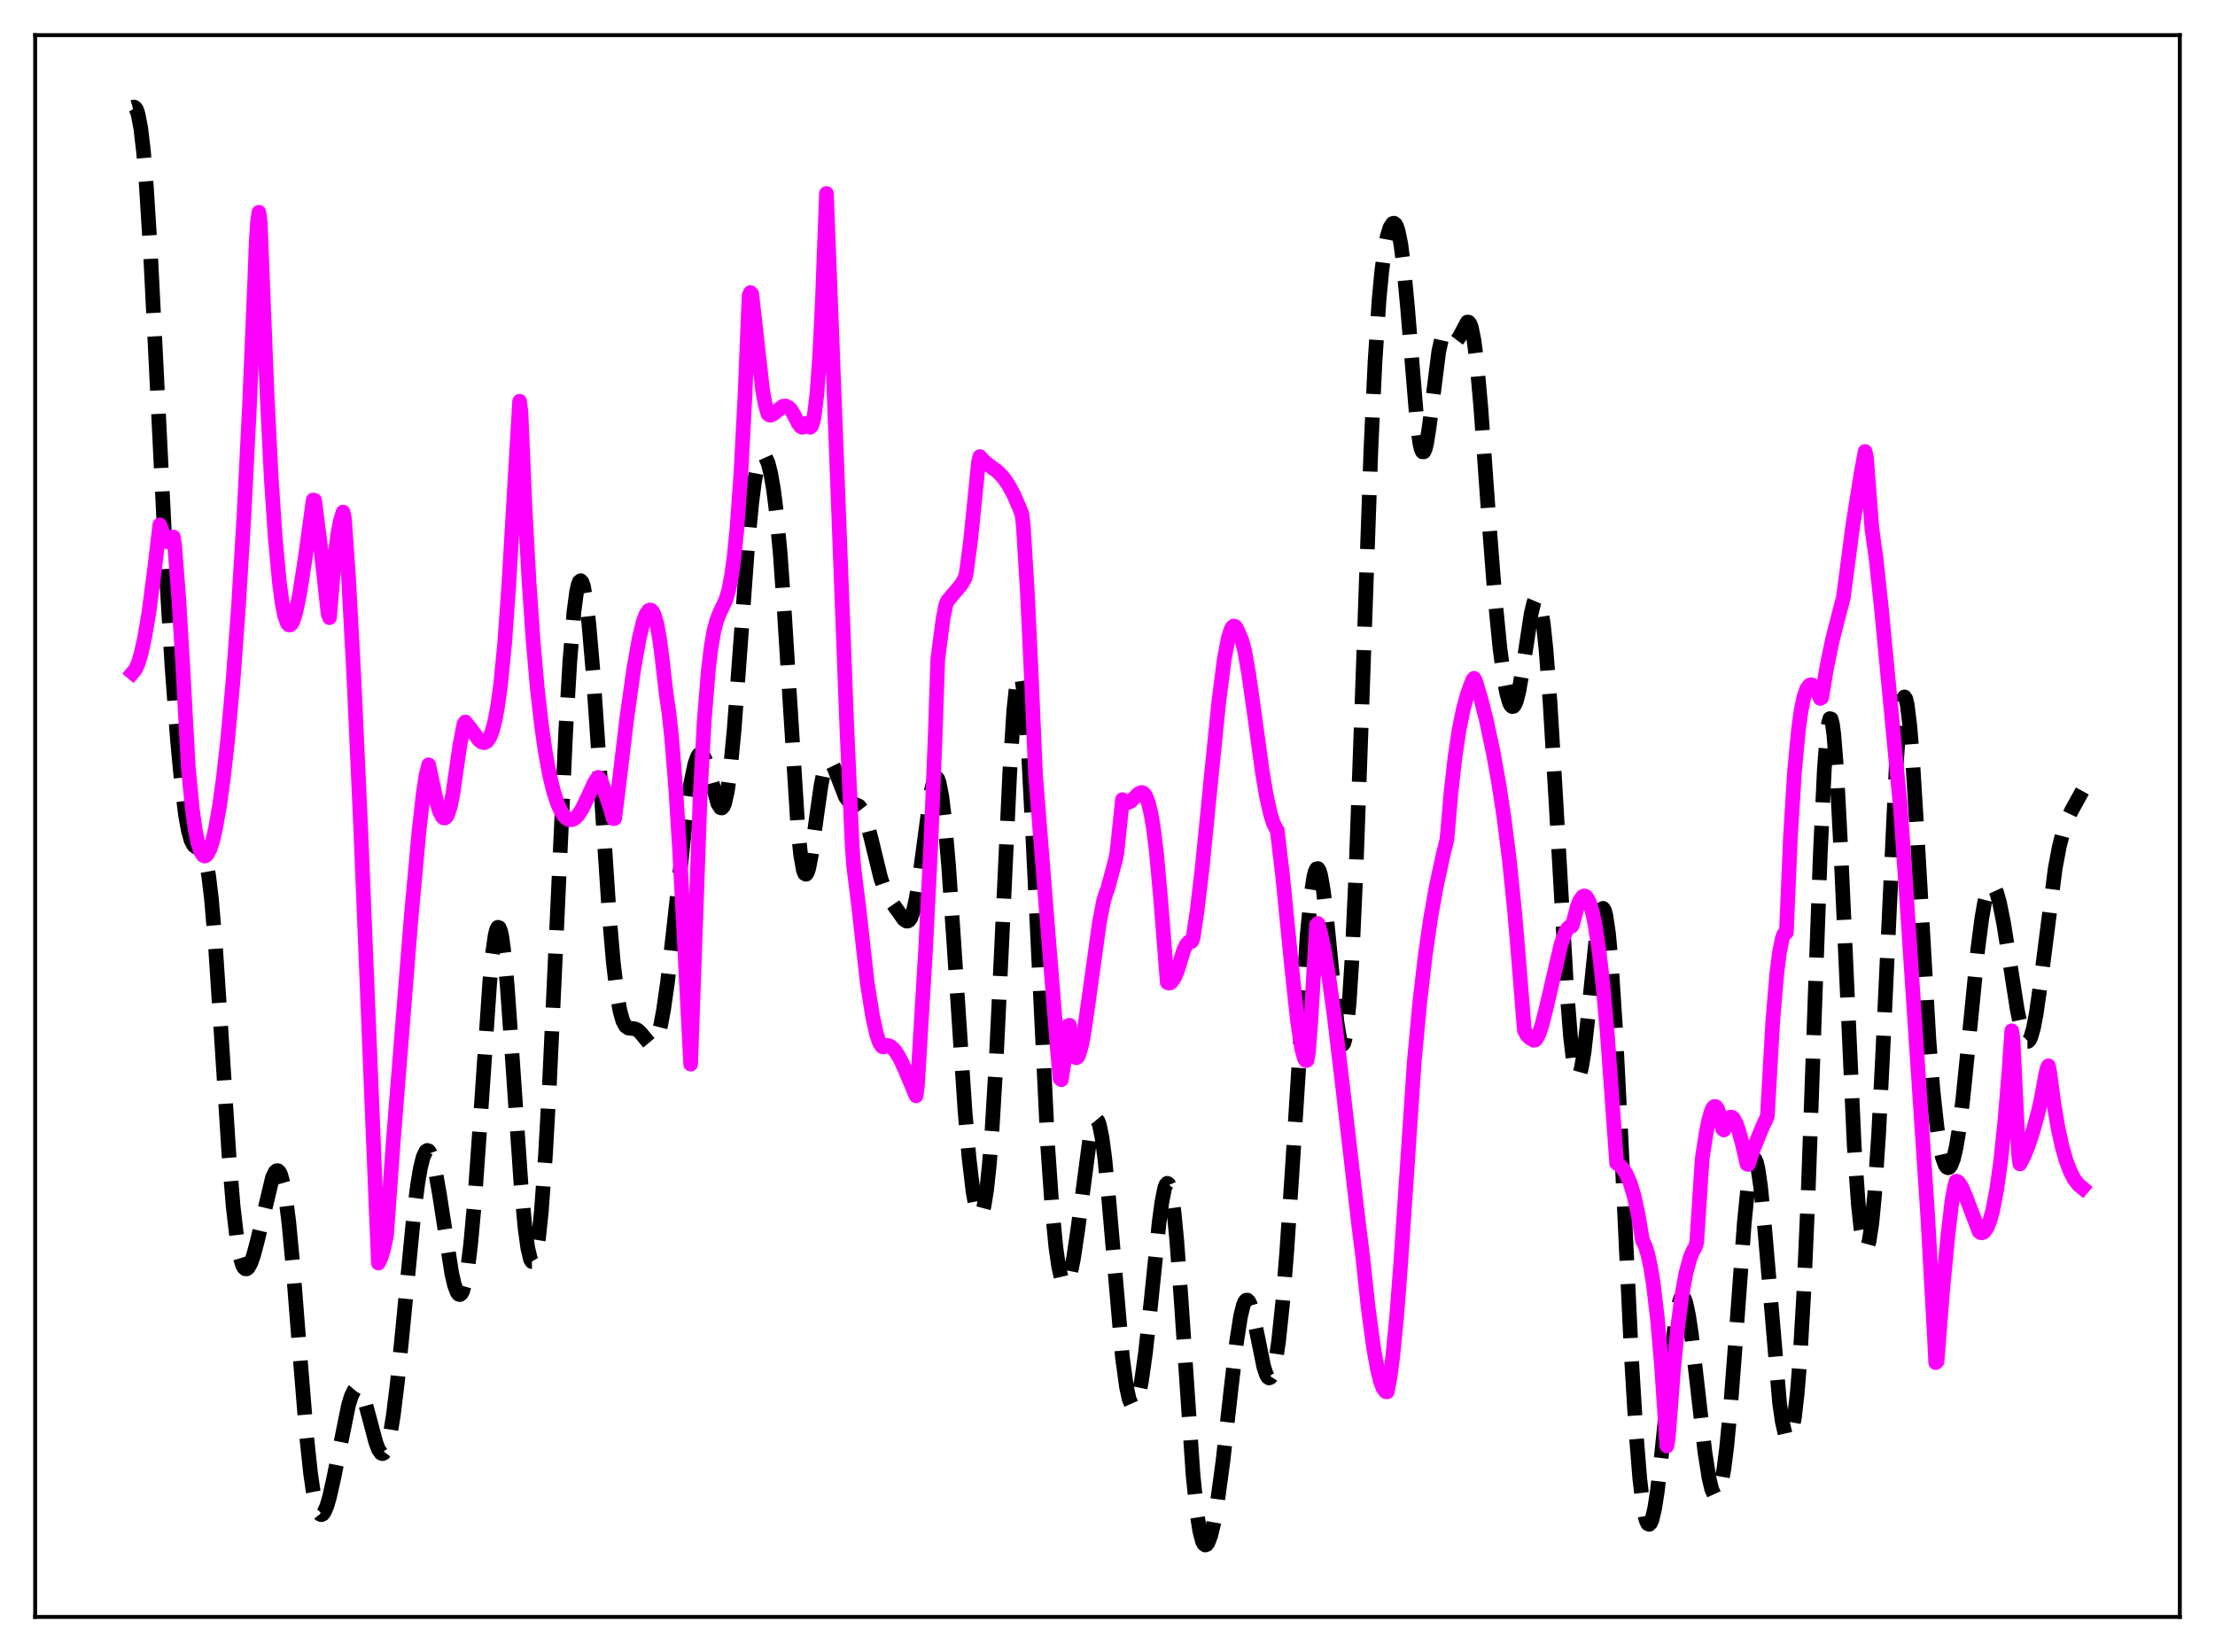 <?xml version="1.0" encoding="utf-8" standalone="no"?>
<!DOCTYPE svg PUBLIC "-//W3C//DTD SVG 1.1//EN"
  "http://www.w3.org/Graphics/SVG/1.1/DTD/svg11.dtd">
<svg xmlns:xlink="http://www.w3.org/1999/xlink" width="453.6pt" height="338.4pt" viewBox="0 0 453.6 338.4" xmlns="http://www.w3.org/2000/svg" version="1.1">
 <defs>
  <style type="text/css">*{stroke-linejoin: round; stroke-linecap: butt}</style>
 </defs>
 <g id="figure_1">
  <g id="patch_1">
   <path d="M 0 338.4 
L 453.6 338.4 
L 453.6 0 
L 0 0 
z
" style="fill: #ffffff"/>
  </g>
  <g id="axes_1">
   <g id="patch_2">
    <path d="M 7.2 331.2 
L 446.4 331.2 
L 446.4 7.2 
L 7.2 7.2 
z
" style="fill: #ffffff"/>
   </g>
   <g id="matplotlib.axis_1"/>
   <g id="matplotlib.axis_2"/>
   <g id="line2d_1">
    <path d="M 27.164 22.008 
L 27.442 21.927 
L 27.72 22.08 
L 27.998 22.548 
L 28.276 23.383 
L 28.832 26.295 
L 29.388 31.038 
L 29.944 37.694 
L 30.778 50.996 
L 31.89 73.077 
L 34.115 118.264 
L 35.227 136.629 
L 36.339 151.552 
L 37.173 160.426 
L 38.007 167.056 
L 38.563 170.119 
L 39.12 172.111 
L 39.676 173.173 
L 40.232 173.585 
L 41.066 173.899 
L 41.344 174.17 
L 41.622 174.629 
L 42.178 176.335 
L 42.734 179.392 
L 43.29 184.004 
L 44.124 193.792 
L 45.237 210.734 
L 46.905 236.861 
L 47.739 247.035 
L 48.573 254.225 
L 49.129 257.321 
L 49.685 259.162 
L 49.963 259.657 
L 50.241 259.897 
L 50.519 259.903 
L 50.797 259.697 
L 51.354 258.735 
L 51.91 257.173 
L 52.744 254.021 
L 55.802 241.178 
L 56.358 240.053 
L 56.636 239.803 
L 56.914 239.796 
L 57.193 240.052 
L 57.471 240.593 
L 58.027 242.583 
L 58.583 245.834 
L 59.139 250.321 
L 59.973 259.072 
L 61.363 276.818 
L 62.753 293.849 
L 63.588 301.704 
L 64.144 305.563 
L 64.7 308.249 
L 65.256 309.786 
L 65.534 310.148 
L 65.812 310.259 
L 66.09 310.134 
L 66.368 309.793 
L 66.924 308.535 
L 67.48 306.64 
L 68.314 302.937 
L 71.373 287.804 
L 71.929 286.013 
L 72.485 284.839 
L 72.763 284.509 
L 73.041 284.359 
L 73.319 284.391 
L 73.597 284.602 
L 74.153 285.532 
L 74.709 287.056 
L 75.543 290.099 
L 76.934 295.365 
L 77.49 296.85 
L 78.046 297.66 
L 78.324 297.759 
L 78.602 297.632 
L 78.88 297.268 
L 79.436 295.797 
L 79.992 293.322 
L 80.548 289.879 
L 81.382 283.113 
L 82.495 271.957 
L 84.719 248.957 
L 85.553 242.422 
L 86.109 239.182 
L 86.665 236.959 
L 87.221 235.811 
L 87.499 235.643 
L 87.777 235.743 
L 88.056 236.102 
L 88.612 237.559 
L 89.168 239.892 
L 90.002 244.661 
L 92.504 260.8 
L 93.06 263.196 
L 93.616 264.706 
L 93.894 265.08 
L 94.172 265.178 
L 94.451 264.985 
L 94.729 264.489 
L 95.285 262.55 
L 95.841 259.304 
L 96.397 254.736 
L 97.231 245.527 
L 98.343 229.781 
L 100.289 201.258 
L 100.846 195.428 
L 101.402 191.548 
L 101.68 190.446 
L 101.958 189.938 
L 102.236 190.034 
L 102.514 190.732 
L 102.792 192.017 
L 103.348 196.228 
L 103.904 202.318 
L 105.016 218.126 
L 106.685 242.505 
L 107.519 251.515 
L 108.075 255.606 
L 108.631 257.942 
L 108.909 258.413 
L 109.187 258.406 
L 109.465 257.915 
L 109.743 256.936 
L 110.299 253.519 
L 110.855 248.188 
L 111.689 236.822 
L 112.523 221.944 
L 113.914 191.976 
L 115.86 149.693 
L 116.694 135.503 
L 117.528 125.368 
L 118.084 121.191 
L 118.362 119.907 
L 118.64 119.16 
L 118.919 118.941 
L 119.197 119.238 
L 119.475 120.033 
L 120.031 123.032 
L 120.587 127.727 
L 121.421 137.389 
L 122.533 153.599 
L 124.757 187.352 
L 125.592 197.085 
L 126.426 204.069 
L 126.982 207.15 
L 127.538 209.105 
L 128.094 210.154 
L 128.65 210.575 
L 129.484 210.67 
L 130.04 210.74 
L 130.596 211.007 
L 131.152 211.522 
L 133.099 213.87 
L 133.377 213.966 
L 133.655 213.927 
L 133.933 213.729 
L 134.211 213.354 
L 134.767 212.023 
L 135.323 209.87 
L 135.879 206.901 
L 136.713 201.078 
L 137.826 191.446 
L 140.606 166.194 
L 141.44 160.521 
L 142.274 156.55 
L 142.83 155.001 
L 143.108 154.574 
L 143.386 154.378 
L 143.665 154.41 
L 143.943 154.658 
L 144.499 155.75 
L 145.055 157.485 
L 147.001 164.59 
L 147.557 165.47 
L 147.835 165.497 
L 148.113 165.201 
L 148.391 164.554 
L 148.947 162.129 
L 149.503 158.161 
L 150.338 149.534 
L 151.45 134.552 
L 153.118 111.635 
L 153.952 102.935 
L 154.508 98.683 
L 155.064 95.711 
L 155.62 93.949 
L 155.899 93.486 
L 156.177 93.283 
L 156.455 93.325 
L 156.733 93.603 
L 157.289 94.848 
L 157.845 97.032 
L 158.401 100.242 
L 158.957 104.607 
L 159.791 113.561 
L 160.625 125.379 
L 163.406 169.747 
L 163.962 175.133 
L 164.518 178.26 
L 164.796 178.95 
L 165.074 179.079 
L 165.352 178.683 
L 165.63 177.813 
L 166.186 174.916 
L 167.298 166.711 
L 168.132 160.915 
L 168.689 158.119 
L 169.245 156.446 
L 169.523 156.042 
L 169.801 155.908 
L 170.079 156.021 
L 170.357 156.349 
L 170.913 157.5 
L 173.137 163.223 
L 173.693 163.956 
L 174.249 164.356 
L 175.918 165.115 
L 176.474 165.837 
L 177.03 167.016 
L 177.586 168.673 
L 178.42 171.888 
L 180.366 179.895 
L 181.201 182.312 
L 182.035 183.968 
L 183.425 185.975 
L 185.093 188.306 
L 185.649 188.678 
L 185.927 188.665 
L 186.205 188.478 
L 186.483 188.09 
L 187.04 186.626 
L 187.596 184.178 
L 188.43 178.807 
L 190.654 162.201 
L 191.21 159.957 
L 191.488 159.402 
L 191.766 159.266 
L 192.044 159.571 
L 192.322 160.328 
L 192.879 163.197 
L 193.435 167.789 
L 194.269 177.439 
L 195.381 193.78 
L 197.605 227.412 
L 198.439 237.129 
L 199.274 244.187 
L 199.83 247.212 
L 200.386 248.776 
L 200.664 248.98 
L 200.942 248.78 
L 201.22 248.165 
L 201.498 247.121 
L 202.054 243.698 
L 202.61 238.433 
L 203.166 231.305 
L 204 217.32 
L 205.112 194.037 
L 206.781 158.337 
L 207.615 145.451 
L 208.171 140.203 
L 208.449 138.743 
L 208.727 138.095 
L 209.005 138.27 
L 209.283 139.261 
L 209.561 141.046 
L 210.117 146.841 
L 210.673 155.221 
L 211.508 171.339 
L 214.566 234.872 
L 215.4 246.892 
L 216.234 255.52 
L 216.79 259.404 
L 217.346 261.862 
L 217.625 262.579 
L 217.903 262.971 
L 218.181 263.048 
L 218.459 262.824 
L 218.737 262.312 
L 219.293 260.485 
L 219.849 257.702 
L 220.683 252.108 
L 223.185 233.181 
L 223.742 230.63 
L 224.02 229.827 
L 224.298 229.382 
L 224.576 229.317 
L 224.854 229.65 
L 225.132 230.389 
L 225.688 233.074 
L 226.244 237.266 
L 227.078 245.826 
L 229.858 278.05 
L 230.693 284.133 
L 231.249 286.642 
L 231.805 287.881 
L 232.083 288.033 
L 232.361 287.882 
L 232.639 287.438 
L 233.195 285.708 
L 233.751 282.931 
L 234.585 277.039 
L 235.697 266.77 
L 237.366 250.468 
L 237.922 246.306 
L 238.478 243.487 
L 238.756 242.698 
L 239.034 242.372 
L 239.312 242.537 
L 239.59 243.21 
L 239.868 244.397 
L 240.424 248.282 
L 240.98 254.016 
L 241.814 265.299 
L 244.317 302.093 
L 245.151 310.161 
L 245.707 313.687 
L 246.263 315.752 
L 246.541 316.271 
L 246.819 316.473 
L 247.097 316.38 
L 247.375 316.016 
L 247.931 314.562 
L 248.488 312.276 
L 249.322 307.567 
L 250.434 299.367 
L 252.102 284.508 
L 253.214 275.011 
L 254.048 269.639 
L 254.605 267.374 
L 254.883 266.7 
L 255.161 266.342 
L 255.439 266.3 
L 255.717 266.563 
L 255.995 267.111 
L 256.551 268.953 
L 257.385 272.982 
L 258.775 279.861 
L 259.331 281.571 
L 259.609 282.053 
L 259.887 282.251 
L 260.165 282.147 
L 260.443 281.727 
L 260.721 280.983 
L 261.278 278.512 
L 261.834 274.747 
L 262.668 266.826 
L 263.502 256.503 
L 264.614 239.861 
L 267.673 191.72 
L 268.507 183.113 
L 269.063 179.553 
L 269.341 178.502 
L 269.619 177.954 
L 269.897 177.91 
L 270.175 178.36 
L 270.453 179.287 
L 271.009 182.45 
L 271.843 189.771 
L 273.79 209.336 
L 274.346 212.717 
L 274.624 213.656 
L 274.902 214.009 
L 275.18 213.72 
L 275.458 212.744 
L 275.736 211.045 
L 276.292 205.398 
L 276.848 196.744 
L 277.682 178.605 
L 278.794 147.549 
L 280.741 92.081 
L 281.575 74.231 
L 282.409 61.469 
L 282.965 55.557 
L 283.521 51.341 
L 284.077 48.462 
L 284.633 46.65 
L 285.189 45.787 
L 285.468 45.722 
L 285.746 45.925 
L 286.024 46.423 
L 286.302 47.243 
L 286.858 49.948 
L 287.414 54.158 
L 288.248 63.06 
L 290.194 86.668 
L 290.75 90.752 
L 291.028 91.954 
L 291.306 92.554 
L 291.585 92.551 
L 291.863 91.969 
L 292.141 90.857 
L 292.697 87.341 
L 294.643 71.952 
L 295.199 69.515 
L 295.477 68.813 
L 295.755 68.431 
L 296.033 68.324 
L 296.311 68.435 
L 296.867 69.042 
L 297.423 69.699 
L 297.701 69.895 
L 297.98 69.946 
L 298.258 69.83 
L 298.814 69.104 
L 300.482 65.972 
L 300.76 65.995 
L 301.038 66.349 
L 301.316 67.082 
L 301.872 69.798 
L 302.428 74.211 
L 303.262 83.573 
L 304.931 106.898 
L 306.043 121.294 
L 307.155 132.688 
L 307.989 138.962 
L 308.545 141.964 
L 309.101 143.919 
L 309.379 144.473 
L 309.657 144.733 
L 309.935 144.691 
L 310.214 144.346 
L 310.492 143.704 
L 311.048 141.582 
L 311.882 136.724 
L 313.55 125.742 
L 314.106 123.43 
L 314.384 122.774 
L 314.662 122.507 
L 314.94 122.66 
L 315.218 123.257 
L 315.496 124.314 
L 316.052 127.819 
L 316.609 133.129 
L 317.443 144.092 
L 318.555 162.752 
L 320.779 201.717 
L 321.613 212.286 
L 322.169 217.062 
L 322.726 219.759 
L 323.004 220.3 
L 323.282 220.309 
L 323.56 219.802 
L 323.838 218.806 
L 324.394 215.507 
L 325.228 208.121 
L 326.896 191.761 
L 327.452 188.102 
L 327.73 186.914 
L 328.008 186.221 
L 328.286 186.06 
L 328.564 186.461 
L 328.843 187.442 
L 329.399 191.164 
L 329.955 197.162 
L 330.789 209.923 
L 331.901 231.934 
L 334.125 278.523 
L 334.96 292.368 
L 335.794 302.76 
L 336.35 307.582 
L 336.906 310.691 
L 337.184 311.613 
L 337.462 312.123 
L 337.74 312.234 
L 338.018 311.959 
L 338.296 311.312 
L 338.852 308.976 
L 339.408 305.395 
L 340.242 298.173 
L 343.023 271.059 
L 343.579 267.811 
L 344.135 265.978 
L 344.413 265.633 
L 344.691 265.674 
L 344.969 266.096 
L 345.247 266.886 
L 345.803 269.477 
L 346.359 273.21 
L 347.472 282.819 
L 349.14 297.433 
L 349.974 302.719 
L 350.53 305.043 
L 351.086 306.262 
L 351.364 306.431 
L 351.642 306.295 
L 351.92 305.848 
L 352.476 304.003 
L 353.032 300.883 
L 353.589 296.516 
L 354.423 287.817 
L 355.535 273.211 
L 357.203 250.526 
L 358.037 242.202 
L 358.593 238.778 
L 358.871 237.816 
L 359.149 237.383 
L 359.428 237.487 
L 359.706 238.122 
L 359.984 239.275 
L 360.54 243.011 
L 361.374 251.509 
L 364.432 287.394 
L 364.988 291.208 
L 365.544 293.654 
L 365.823 294.339 
L 366.101 294.654 
L 366.379 294.588 
L 366.657 294.13 
L 366.935 293.266 
L 367.491 290.247 
L 368.047 285.365 
L 368.603 278.45 
L 369.437 264.005 
L 370.271 244.783 
L 371.661 205.554 
L 372.774 174.808 
L 373.608 157.44 
L 374.164 150.249 
L 374.442 148.189 
L 374.72 147.197 
L 374.998 147.279 
L 375.276 148.413 
L 375.554 150.556 
L 376.11 157.584 
L 376.944 173.489 
L 379.725 234.899 
L 380.559 246.699 
L 381.115 251.879 
L 381.671 254.851 
L 381.949 255.505 
L 382.227 255.607 
L 382.505 255.155 
L 382.783 254.15 
L 383.339 250.489 
L 383.895 244.658 
L 384.73 232.076 
L 385.564 215.634 
L 388.344 156.334 
L 388.9 148.871 
L 389.456 144.26 
L 389.734 143.111 
L 390.012 142.751 
L 390.291 143.173 
L 390.569 144.355 
L 391.125 148.839 
L 391.681 155.757 
L 392.515 169.36 
L 395.017 213.004 
L 395.851 223.445 
L 396.686 231.028 
L 397.242 234.61 
L 397.798 237.125 
L 398.354 238.645 
L 398.632 239.045 
L 398.91 239.205 
L 399.188 239.126 
L 399.466 238.804 
L 400.022 237.427 
L 400.578 235.062 
L 401.134 231.732 
L 401.968 225.106 
L 403.081 214.101 
L 405.027 194.412 
L 405.861 187.998 
L 406.417 184.847 
L 406.973 182.694 
L 407.529 181.56 
L 407.807 181.369 
L 408.085 181.419 
L 408.363 181.701 
L 408.92 182.917 
L 409.476 184.908 
L 410.31 189.067 
L 411.422 196.036 
L 413.09 206.752 
L 413.924 210.784 
L 414.48 212.52 
L 414.758 213.039 
L 415.037 213.303 
L 415.315 213.302 
L 415.593 213.028 
L 415.871 212.478 
L 416.427 210.572 
L 416.983 207.67 
L 417.817 201.833 
L 420.875 177.885 
L 421.71 173.444 
L 422.544 170.174 
L 423.378 167.818 
L 424.212 166.057 
L 426.436 162.017 
L 426.436 162.017 
" clip-path="url(#p1fc4de6d9b)" style="fill: none; stroke-dasharray: 11.1,4.8; stroke-dashoffset: 0; stroke: #000000; stroke-width: 3"/>
   </g>
   <g id="line2d_2">
    <path d="M 27.164 137.805 
L 27.72 137.149 
L 28.276 135.938 
L 28.832 134.129 
L 29.666 130.397 
L 30.5 125.414 
L 31.612 116.914 
L 32.725 107.503 
L 33.003 108.179 
L 33.559 109.969 
L 34.115 110.884 
L 34.393 111.006 
L 34.671 110.917 
L 34.949 110.588 
L 35.227 110.039 
L 35.505 109.996 
L 35.783 111.88 
L 36.617 122.67 
L 37.451 136.71 
L 38.563 157.191 
L 39.398 165.811 
L 39.954 169.808 
L 40.51 172.604 
L 41.066 174.375 
L 41.622 175.223 
L 41.9 175.343 
L 42.178 175.249 
L 42.456 174.966 
L 43.012 173.887 
L 43.568 172.147 
L 44.124 169.771 
L 44.959 165.049 
L 45.793 158.971 
L 46.627 151.502 
L 47.739 139.236 
L 48.851 124.072 
L 49.963 105.622 
L 51.076 83.442 
L 52.188 56.98 
L 52.466 49.636 
L 52.744 45.345 
L 53.022 43.478 
L 53.3 45.659 
L 54.69 80.729 
L 55.524 97.59 
L 56.358 110.035 
L 57.193 119.11 
L 57.749 123.331 
L 58.305 126.172 
L 58.861 127.679 
L 59.139 127.995 
L 59.417 128.001 
L 59.695 127.762 
L 59.973 127.266 
L 60.529 125.587 
L 61.363 121.64 
L 62.475 114.515 
L 64.144 102.415 
L 64.422 102.463 
L 65.812 113.281 
L 67.202 125.786 
L 67.48 126.52 
L 68.314 116.468 
L 69.148 109.601 
L 69.705 106.67 
L 70.261 104.895 
L 70.539 106.227 
L 71.373 118.242 
L 72.485 138.978 
L 73.875 169.82 
L 76.378 231.495 
L 77.49 258.721 
L 78.046 257.549 
L 78.602 255.704 
L 79.158 253.032 
L 80.548 233.667 
L 84.163 188.289 
L 85.831 170.032 
L 86.665 162.653 
L 87.221 158.938 
L 87.777 156.66 
L 89.446 164.357 
L 90.002 166.166 
L 90.558 167.263 
L 90.836 167.535 
L 91.114 167.561 
L 91.392 167.342 
L 91.67 166.887 
L 92.226 165.172 
L 92.782 162.304 
L 94.172 152.646 
L 95.007 148.351 
L 95.285 147.879 
L 96.119 148.893 
L 98.065 151.548 
L 98.621 151.991 
L 99.177 152.131 
L 99.733 151.854 
L 100.289 151.059 
L 100.846 149.632 
L 101.402 147.452 
L 101.958 144.374 
L 102.514 140.26 
L 103.348 131.81 
L 104.182 120.089 
L 106.406 82.192 
L 106.685 84.414 
L 107.519 103.995 
L 108.353 119.357 
L 109.187 131.389 
L 110.021 140.881 
L 110.855 148.291 
L 111.689 154.11 
L 112.523 158.635 
L 113.358 162.094 
L 114.192 164.654 
L 115.026 166.435 
L 115.582 167.233 
L 116.138 167.72 
L 116.694 167.938 
L 117.25 167.874 
L 117.806 167.552 
L 118.362 166.988 
L 119.197 165.71 
L 120.309 163.41 
L 121.699 160.364 
L 122.255 159.489 
L 122.533 159.225 
L 123.089 159.897 
L 125.036 165.728 
L 125.592 167.675 
L 125.87 167.655 
L 126.426 163.315 
L 128.372 147.053 
L 129.762 137.177 
L 130.874 130.898 
L 131.709 127.457 
L 132.265 125.909 
L 132.821 125.062 
L 133.099 124.929 
L 133.377 125.008 
L 133.655 125.305 
L 133.933 125.845 
L 134.489 127.688 
L 135.045 130.677 
L 135.601 134.919 
L 136.435 142.187 
L 136.991 145.988 
L 137.548 151.137 
L 138.382 161.431 
L 139.216 174.845 
L 141.44 217.98 
L 143.386 162.777 
L 144.221 147.641 
L 145.055 137.326 
L 145.611 132.665 
L 146.167 129.422 
L 146.723 127.249 
L 147.279 125.789 
L 148.669 122.797 
L 149.225 120.9 
L 149.782 118.094 
L 150.338 114.073 
L 150.894 108.567 
L 151.728 97.019 
L 152.562 81.036 
L 153.396 60.568 
L 153.674 59.931 
L 153.952 60.206 
L 156.177 79.995 
L 156.733 82.968 
L 157.289 84.821 
L 157.567 85.009 
L 157.845 85.042 
L 158.401 84.778 
L 160.347 83.214 
L 160.903 83.171 
L 161.459 83.429 
L 162.015 83.974 
L 162.572 84.93 
L 163.406 86.599 
L 163.962 87.349 
L 164.24 87.516 
L 164.518 87.49 
L 164.796 87.244 
L 165.074 86.723 
L 165.352 86.819 
L 165.63 87.332 
L 165.908 87.522 
L 166.186 87.267 
L 166.464 86.533 
L 166.742 85.253 
L 167.298 80.682 
L 167.854 73.005 
L 168.411 61.666 
L 169.245 39.635 
L 170.913 83.128 
L 173.415 148.864 
L 174.528 173.507 
L 174.806 177.252 
L 175.918 186.258 
L 177.586 201.218 
L 178.698 208.204 
L 179.532 211.922 
L 180.088 213.542 
L 180.645 214.372 
L 180.923 214.451 
L 181.757 214.143 
L 182.313 214.311 
L 182.869 214.753 
L 183.425 215.394 
L 184.259 216.759 
L 185.371 219.153 
L 187.596 224.462 
L 187.874 222.468 
L 189.542 194.641 
L 190.654 172.152 
L 191.488 151.42 
L 192.044 135.043 
L 193.157 126.534 
L 193.713 123.846 
L 193.991 123.156 
L 195.103 121.817 
L 196.771 119.847 
L 197.605 118.471 
L 197.883 117.34 
L 198.717 111.134 
L 199.552 102.94 
L 200.386 94.639 
L 200.664 93.519 
L 201.498 94.463 
L 202.61 95.349 
L 204.278 96.578 
L 205.391 97.717 
L 206.503 99.289 
L 207.615 101.354 
L 208.727 103.913 
L 209.283 105.35 
L 209.561 107.653 
L 210.395 121.431 
L 211.229 139.132 
L 212.064 158.683 
L 214.01 183.223 
L 216.512 214.528 
L 217.068 220.912 
L 217.346 221.16 
L 217.903 217.663 
L 218.459 212.938 
L 218.737 210.108 
L 219.015 210.007 
L 219.571 214.379 
L 219.849 215.648 
L 220.127 216.391 
L 220.405 216.665 
L 220.683 216.515 
L 220.961 215.989 
L 221.517 213.971 
L 222.073 210.947 
L 223.185 203.11 
L 225.132 189.033 
L 225.966 184.709 
L 226.522 182.818 
L 226.8 182.215 
L 228.468 176.012 
L 228.746 174.546 
L 229.858 163.793 
L 230.415 164.329 
L 230.971 164.416 
L 231.527 164.151 
L 232.361 163.35 
L 233.195 162.548 
L 233.751 162.318 
L 234.029 162.377 
L 234.307 162.586 
L 234.585 162.967 
L 235.141 164.322 
L 235.697 166.607 
L 236.254 169.959 
L 236.81 174.502 
L 237.644 183.63 
L 239.034 201.227 
L 239.312 201.38 
L 239.59 201.355 
L 239.868 201.164 
L 240.424 200.39 
L 240.98 199.207 
L 241.536 197.494 
L 242.371 194.722 
L 242.927 193.533 
L 243.483 192.913 
L 243.761 192.796 
L 244.039 192.824 
L 244.317 192.122 
L 245.151 186.572 
L 246.263 177.117 
L 247.931 160.223 
L 249.6 143.694 
L 250.712 135.058 
L 251.546 130.649 
L 252.102 128.916 
L 252.38 128.45 
L 252.658 128.236 
L 252.936 128.313 
L 253.214 128.652 
L 254.326 131.207 
L 254.883 133.306 
L 255.717 138.038 
L 256.829 145.867 
L 258.497 158.045 
L 259.331 162.987 
L 260.165 166.731 
L 260.721 168.495 
L 261.278 169.667 
L 261.556 170.034 
L 262.668 179.443 
L 264.614 199.044 
L 265.726 209.238 
L 266.56 214.741 
L 267.117 216.779 
L 267.395 217.232 
L 267.673 217.172 
L 267.951 215.557 
L 268.507 208.172 
L 269.619 189.396 
L 269.897 189.153 
L 270.453 191.135 
L 271.287 195.069 
L 272.121 200.083 
L 273.234 208.111 
L 274.902 222.139 
L 278.238 250.858 
L 279.072 257.471 
L 280.185 267.881 
L 281.297 276.119 
L 282.131 280.701 
L 282.687 282.907 
L 283.243 284.376 
L 283.799 285.074 
L 284.077 285.101 
L 284.633 282.273 
L 285.189 278.108 
L 286.024 269.637 
L 286.858 258.594 
L 289.638 217.273 
L 290.75 205.313 
L 291.863 195.754 
L 292.975 188.062 
L 294.087 181.794 
L 295.477 175.33 
L 296.311 171.966 
L 297.145 162.319 
L 297.98 154.956 
L 298.814 149.434 
L 299.648 145.346 
L 300.482 142.287 
L 301.316 139.952 
L 301.594 139.264 
L 301.872 138.931 
L 302.15 139.426 
L 303.262 143.094 
L 304.375 147.496 
L 305.765 154.013 
L 306.877 160.157 
L 307.989 167.402 
L 309.101 176.2 
L 310.214 187.126 
L 311.048 197.106 
L 312.16 210.992 
L 312.716 212.053 
L 313.272 212.587 
L 313.828 212.912 
L 314.106 213.087 
L 314.384 213.029 
L 314.662 212.744 
L 315.218 211.625 
L 315.774 209.931 
L 316.609 206.652 
L 319.667 193.482 
L 320.501 191.135 
L 321.057 190.142 
L 321.613 189.696 
L 321.891 189.7 
L 322.169 188.936 
L 323.004 185.75 
L 323.56 184.374 
L 324.116 183.637 
L 324.394 183.517 
L 324.672 183.567 
L 324.95 183.817 
L 325.506 184.877 
L 326.062 186.671 
L 326.618 189.242 
L 327.452 194.681 
L 328.286 201.996 
L 329.121 211.3 
L 329.955 222.73 
L 331.067 238.253 
L 331.623 238.628 
L 332.179 239.177 
L 333.013 240.424 
L 333.847 242.34 
L 334.681 245.13 
L 335.516 249.048 
L 336.35 254.065 
L 336.906 255.177 
L 337.462 256.971 
L 338.018 259.527 
L 338.574 262.967 
L 339.408 269.986 
L 340.242 279.545 
L 341.355 296.194 
L 341.633 294.628 
L 342.745 280.144 
L 343.579 271.769 
L 344.413 265.408 
L 345.247 260.808 
L 346.081 257.741 
L 346.637 256.366 
L 347.194 255.414 
L 347.472 254.386 
L 348.584 237.335 
L 349.418 231.956 
L 349.974 229.24 
L 350.53 227.41 
L 350.808 226.882 
L 351.086 226.637 
L 351.364 226.667 
L 351.642 226.975 
L 351.92 227.585 
L 352.476 229.706 
L 352.754 231.205 
L 353.032 231.458 
L 354.145 228.963 
L 354.423 228.812 
L 354.701 228.854 
L 354.979 229.089 
L 355.535 230.085 
L 356.091 231.658 
L 356.925 234.794 
L 357.759 238.436 
L 358.037 238.524 
L 359.149 235.168 
L 360.818 231.092 
L 361.93 228.656 
L 363.042 209.108 
L 363.876 199.279 
L 364.432 194.938 
L 364.988 192.232 
L 365.266 191.453 
L 365.544 191.042 
L 365.823 191.022 
L 366.657 171.464 
L 367.491 158.048 
L 368.325 149.226 
L 368.881 145.321 
L 369.437 142.692 
L 369.993 141.105 
L 370.549 140.359 
L 370.827 140.253 
L 371.105 140.306 
L 371.661 140.811 
L 372.218 141.758 
L 372.774 143.058 
L 373.052 142.891 
L 374.164 136.287 
L 375.276 130.984 
L 376.388 126.632 
L 377.5 122.358 
L 378.057 118.103 
L 379.447 107.482 
L 381.115 97.008 
L 381.949 92.477 
L 382.227 93.722 
L 383.339 108.285 
L 384.174 114.229 
L 385.286 124.627 
L 389.178 165.387 
L 390.291 181.605 
L 394.739 248.546 
L 396.129 273.581 
L 396.407 279.117 
L 396.686 278.869 
L 397.798 264.647 
L 398.91 252.995 
L 399.744 245.898 
L 400.3 242.918 
L 400.578 241.943 
L 400.856 242.012 
L 401.134 242.239 
L 401.69 243.081 
L 402.524 245.007 
L 405.305 252.278 
L 405.583 252.485 
L 405.861 252.523 
L 406.139 252.428 
L 406.417 252.216 
L 406.973 251.362 
L 407.529 249.949 
L 408.085 247.915 
L 408.92 243.555 
L 409.754 237.483 
L 410.588 229.466 
L 411.422 219.264 
L 411.978 211.141 
L 412.256 213.212 
L 413.368 236.361 
L 413.646 238.422 
L 414.48 236.816 
L 415.315 234.782 
L 416.427 231.364 
L 417.539 227.25 
L 418.095 224.644 
L 418.929 220.07 
L 419.207 218.889 
L 419.485 218.314 
L 419.763 219.714 
L 420.597 225.999 
L 421.432 230.93 
L 422.266 234.762 
L 423.1 237.699 
L 423.934 239.918 
L 424.768 241.522 
L 425.602 242.623 
L 426.436 243.315 
L 426.436 243.315 
" clip-path="url(#p1fc4de6d9b)" style="fill: none; stroke: #ff00ff; stroke-width: 3; stroke-linecap: square"/>
   </g>
   <g id="patch_3">
    <path d="M 7.2 331.2 
L 7.2 7.2 
" style="fill: none; stroke: #000000; stroke-width: 0.8; stroke-linejoin: miter; stroke-linecap: square"/>
   </g>
   <g id="patch_4">
    <path d="M 446.4 331.2 
L 446.4 7.2 
" style="fill: none; stroke: #000000; stroke-width: 0.8; stroke-linejoin: miter; stroke-linecap: square"/>
   </g>
   <g id="patch_5">
    <path d="M 7.2 331.2 
L 446.4 331.2 
" style="fill: none; stroke: #000000; stroke-width: 0.8; stroke-linejoin: miter; stroke-linecap: square"/>
   </g>
   <g id="patch_6">
    <path d="M 7.2 7.2 
L 446.4 7.2 
" style="fill: none; stroke: #000000; stroke-width: 0.8; stroke-linejoin: miter; stroke-linecap: square"/>
   </g>
  </g>
 </g>
 <defs>
  <clipPath id="p1fc4de6d9b">
   <rect x="7.2" y="7.2" width="439.2" height="324"/>
  </clipPath>
 </defs>
</svg>
